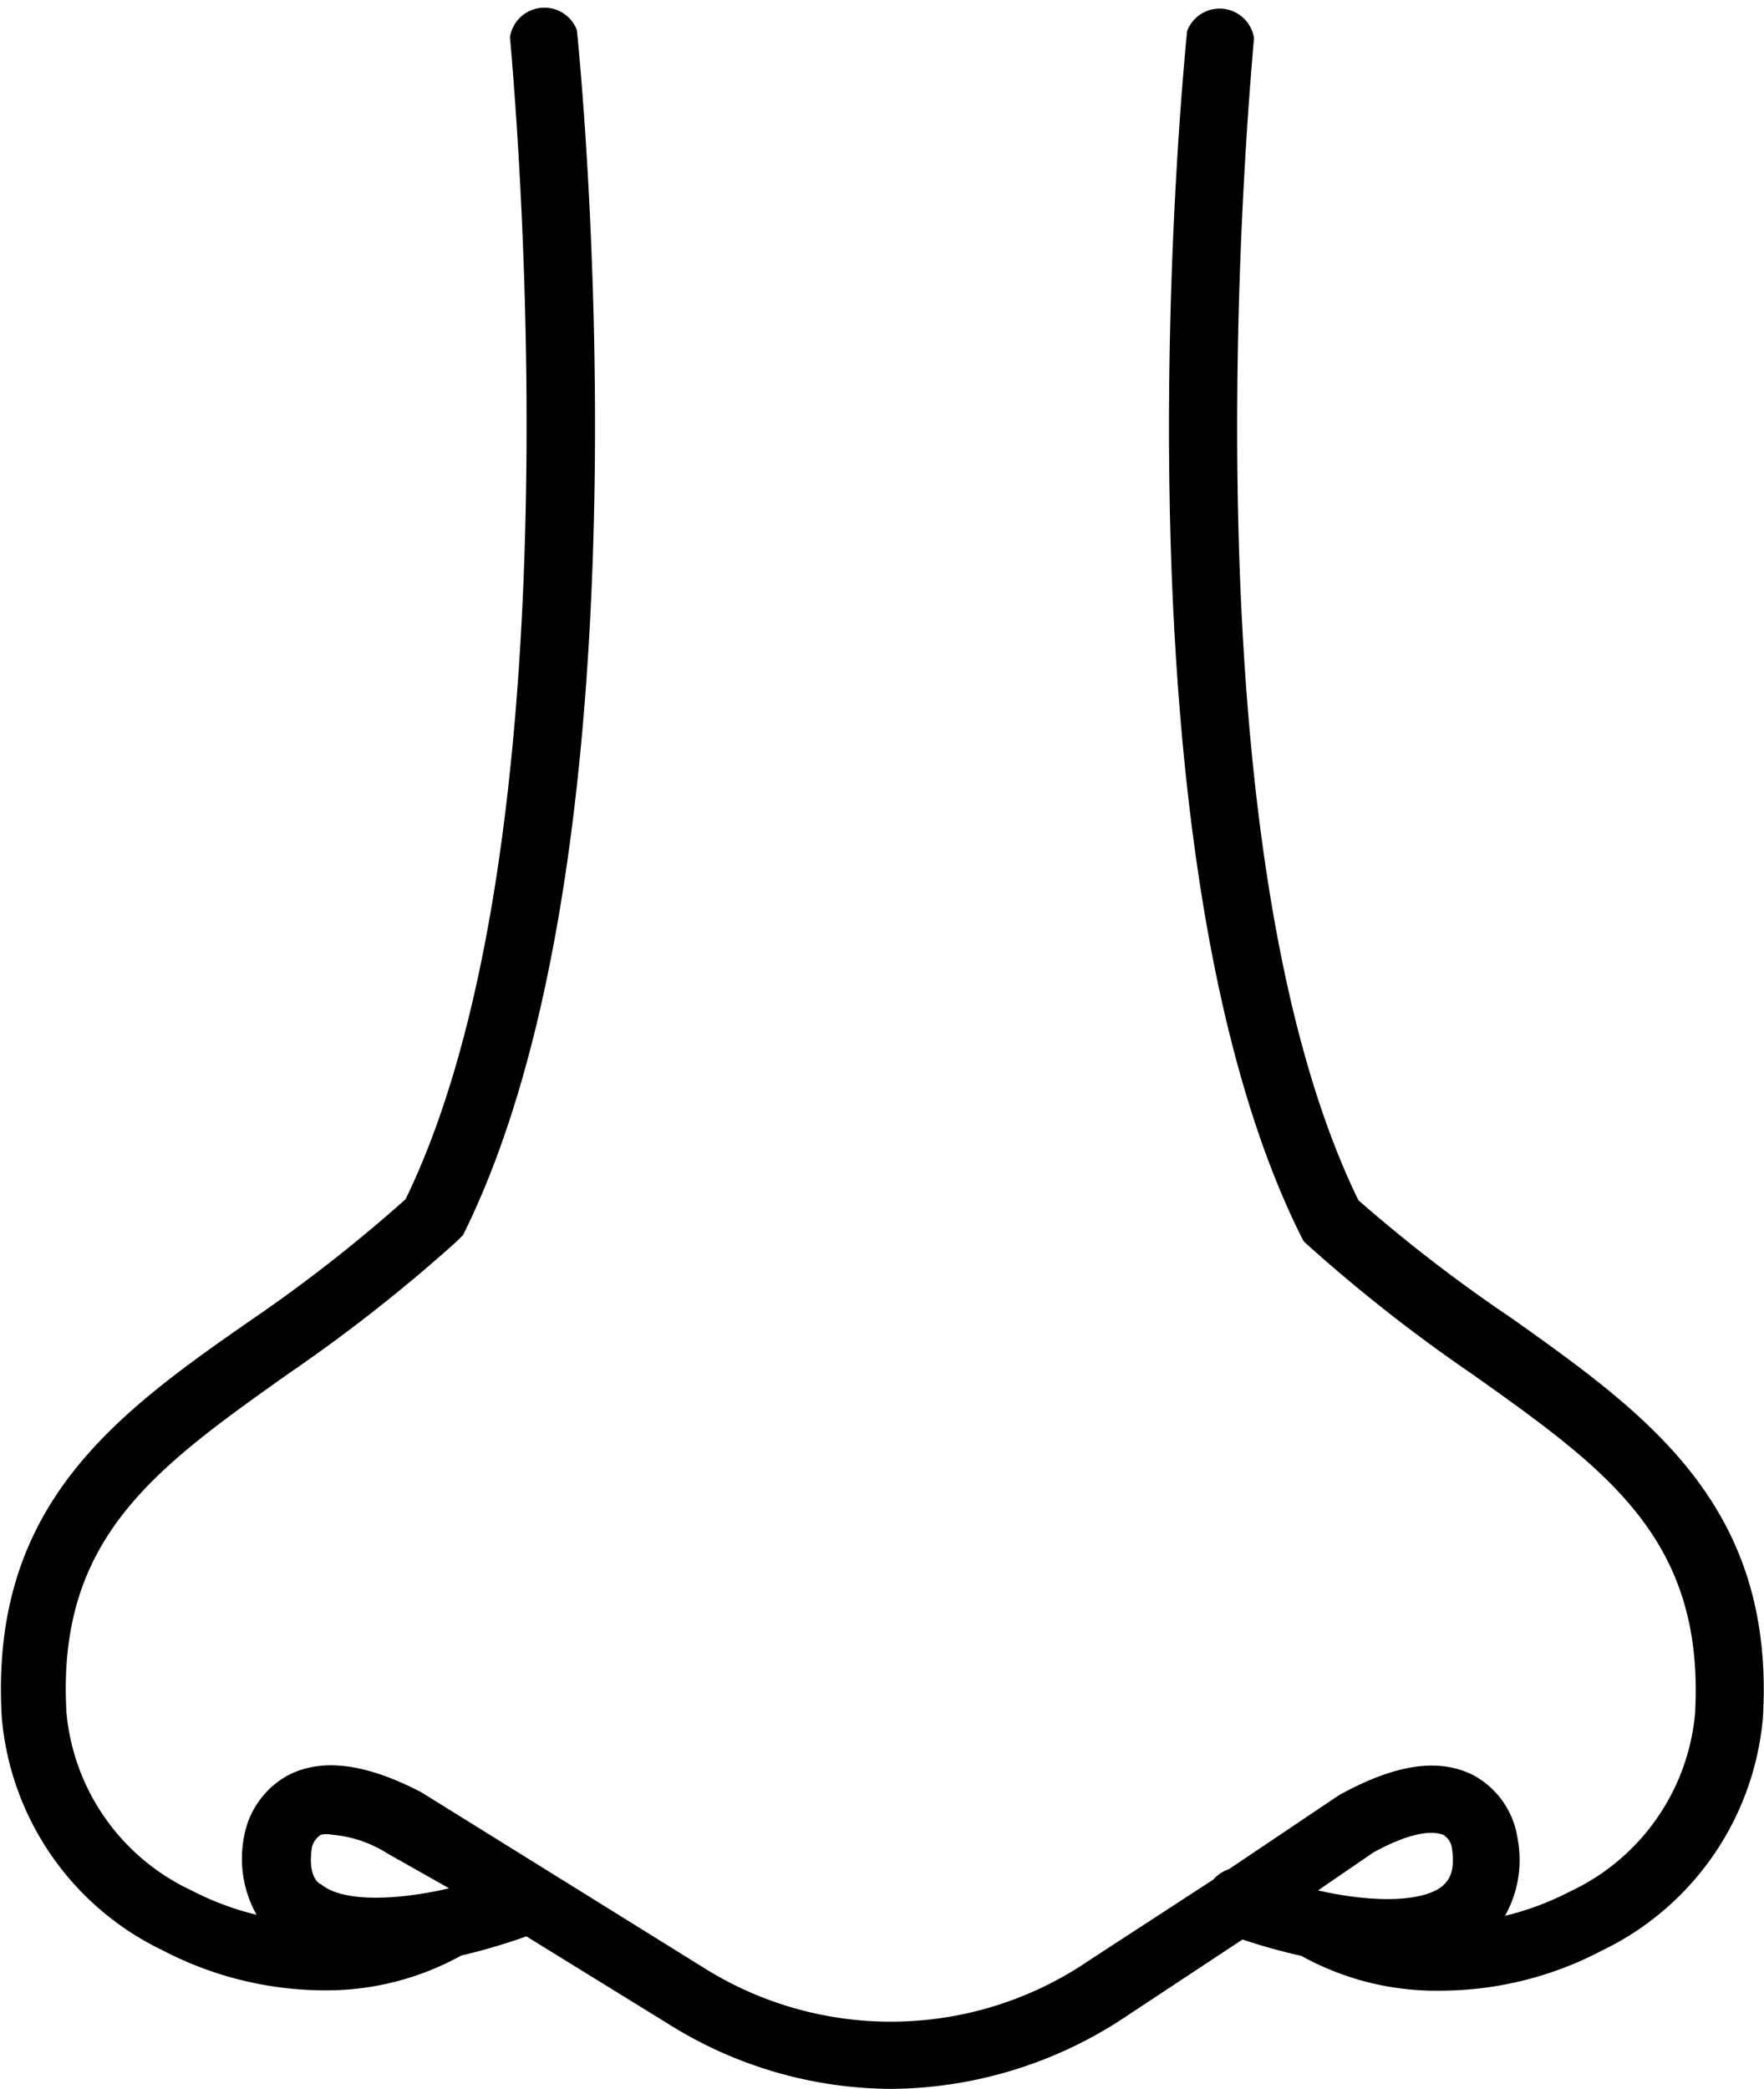 <?xml version="1.0" encoding="utf-8"?>
<!-- Generator: Adobe Illustrator 23.0.6, SVG Export Plug-In . SVG Version: 6.00 Build 0)  -->
<svg id="Layer_1" data-name="Layer 1" xmlns="http://www.w3.org/2000/svg" viewBox="0 0 50.67 59.99"><title>noun_nose_1695880</title><path d="M45.39,61.23a16.9,16.9,0,0,0,1.69.47,8,8,0,0,0,4,1,10,10,0,0,0,4.63-1.15,8.21,8.21,0,0,0,4.63-6.71c.35-6.07-3.32-8.68-7.2-11.44A44,44,0,0,1,48.72,40c-5.26-10.78-3-33.15-3-33.38a1,1,0,0,0-1.15-.83,1,1,0,0,0-.77.63c-.1,1-2.33,23.38,3.27,34.61l.08.15.13.12A45.47,45.47,0,0,0,52,45c3.87,2.75,6.67,4.74,6.39,9.74a6.27,6.27,0,0,1-3.59,5.11,8.26,8.26,0,0,1-1.87.7,3.27,3.27,0,0,0,.36-2.23A2.47,2.47,0,0,0,52,56.5c-1-.49-2.23-.3-3.83.58L45,59.21a1.05,1.05,0,0,0-.45.3L41,61.82a10.1,10.1,0,0,1-11.12.2L21.8,57c-1.54-.8-2.8-1-3.8-.5a2.5,2.5,0,0,0-1.29,1.78,3.29,3.29,0,0,0,.36,2.24,8.26,8.26,0,0,1-1.87-.7,6.26,6.26,0,0,1-3.59-5.1c-.29-5,2.51-7,6.39-9.75a46.64,46.64,0,0,0,4.71-3.69l.13-.12L23,41c5.6-11.23,3.37-33.66,3.27-34.61a1,1,0,0,0-1.92.2c0,.23,2.24,22.6-3,33.38A43.58,43.58,0,0,1,17,43.38c-4,2.77-7.6,5.38-7.25,11.46a8.19,8.19,0,0,0,4.62,6.7A10.1,10.1,0,0,0,19,62.69a8,8,0,0,0,3.95-1,17.41,17.41,0,0,0,1.87-.55l4.07,2.51a12.12,12.12,0,0,0,6.41,1.87,12.29,12.29,0,0,0,6.79-2.11Zm3.76-2.5c1.3-.71,1.82-.57,2-.51a.53.53,0,0,1,.25.35c.13.81-.15,1-.26,1.12-.57.47-2,.49-3.58.13Zm-30.49-.15a.6.6,0,0,1,.26-.36.81.81,0,0,1,.31,0,3.51,3.51,0,0,1,1.6.54l1.77,1c-1.65.38-3.09.37-3.67-.11C18.82,59.61,18.54,59.38,18.66,58.58Z" transform="translate(-9.7 -5.53)"/></svg>